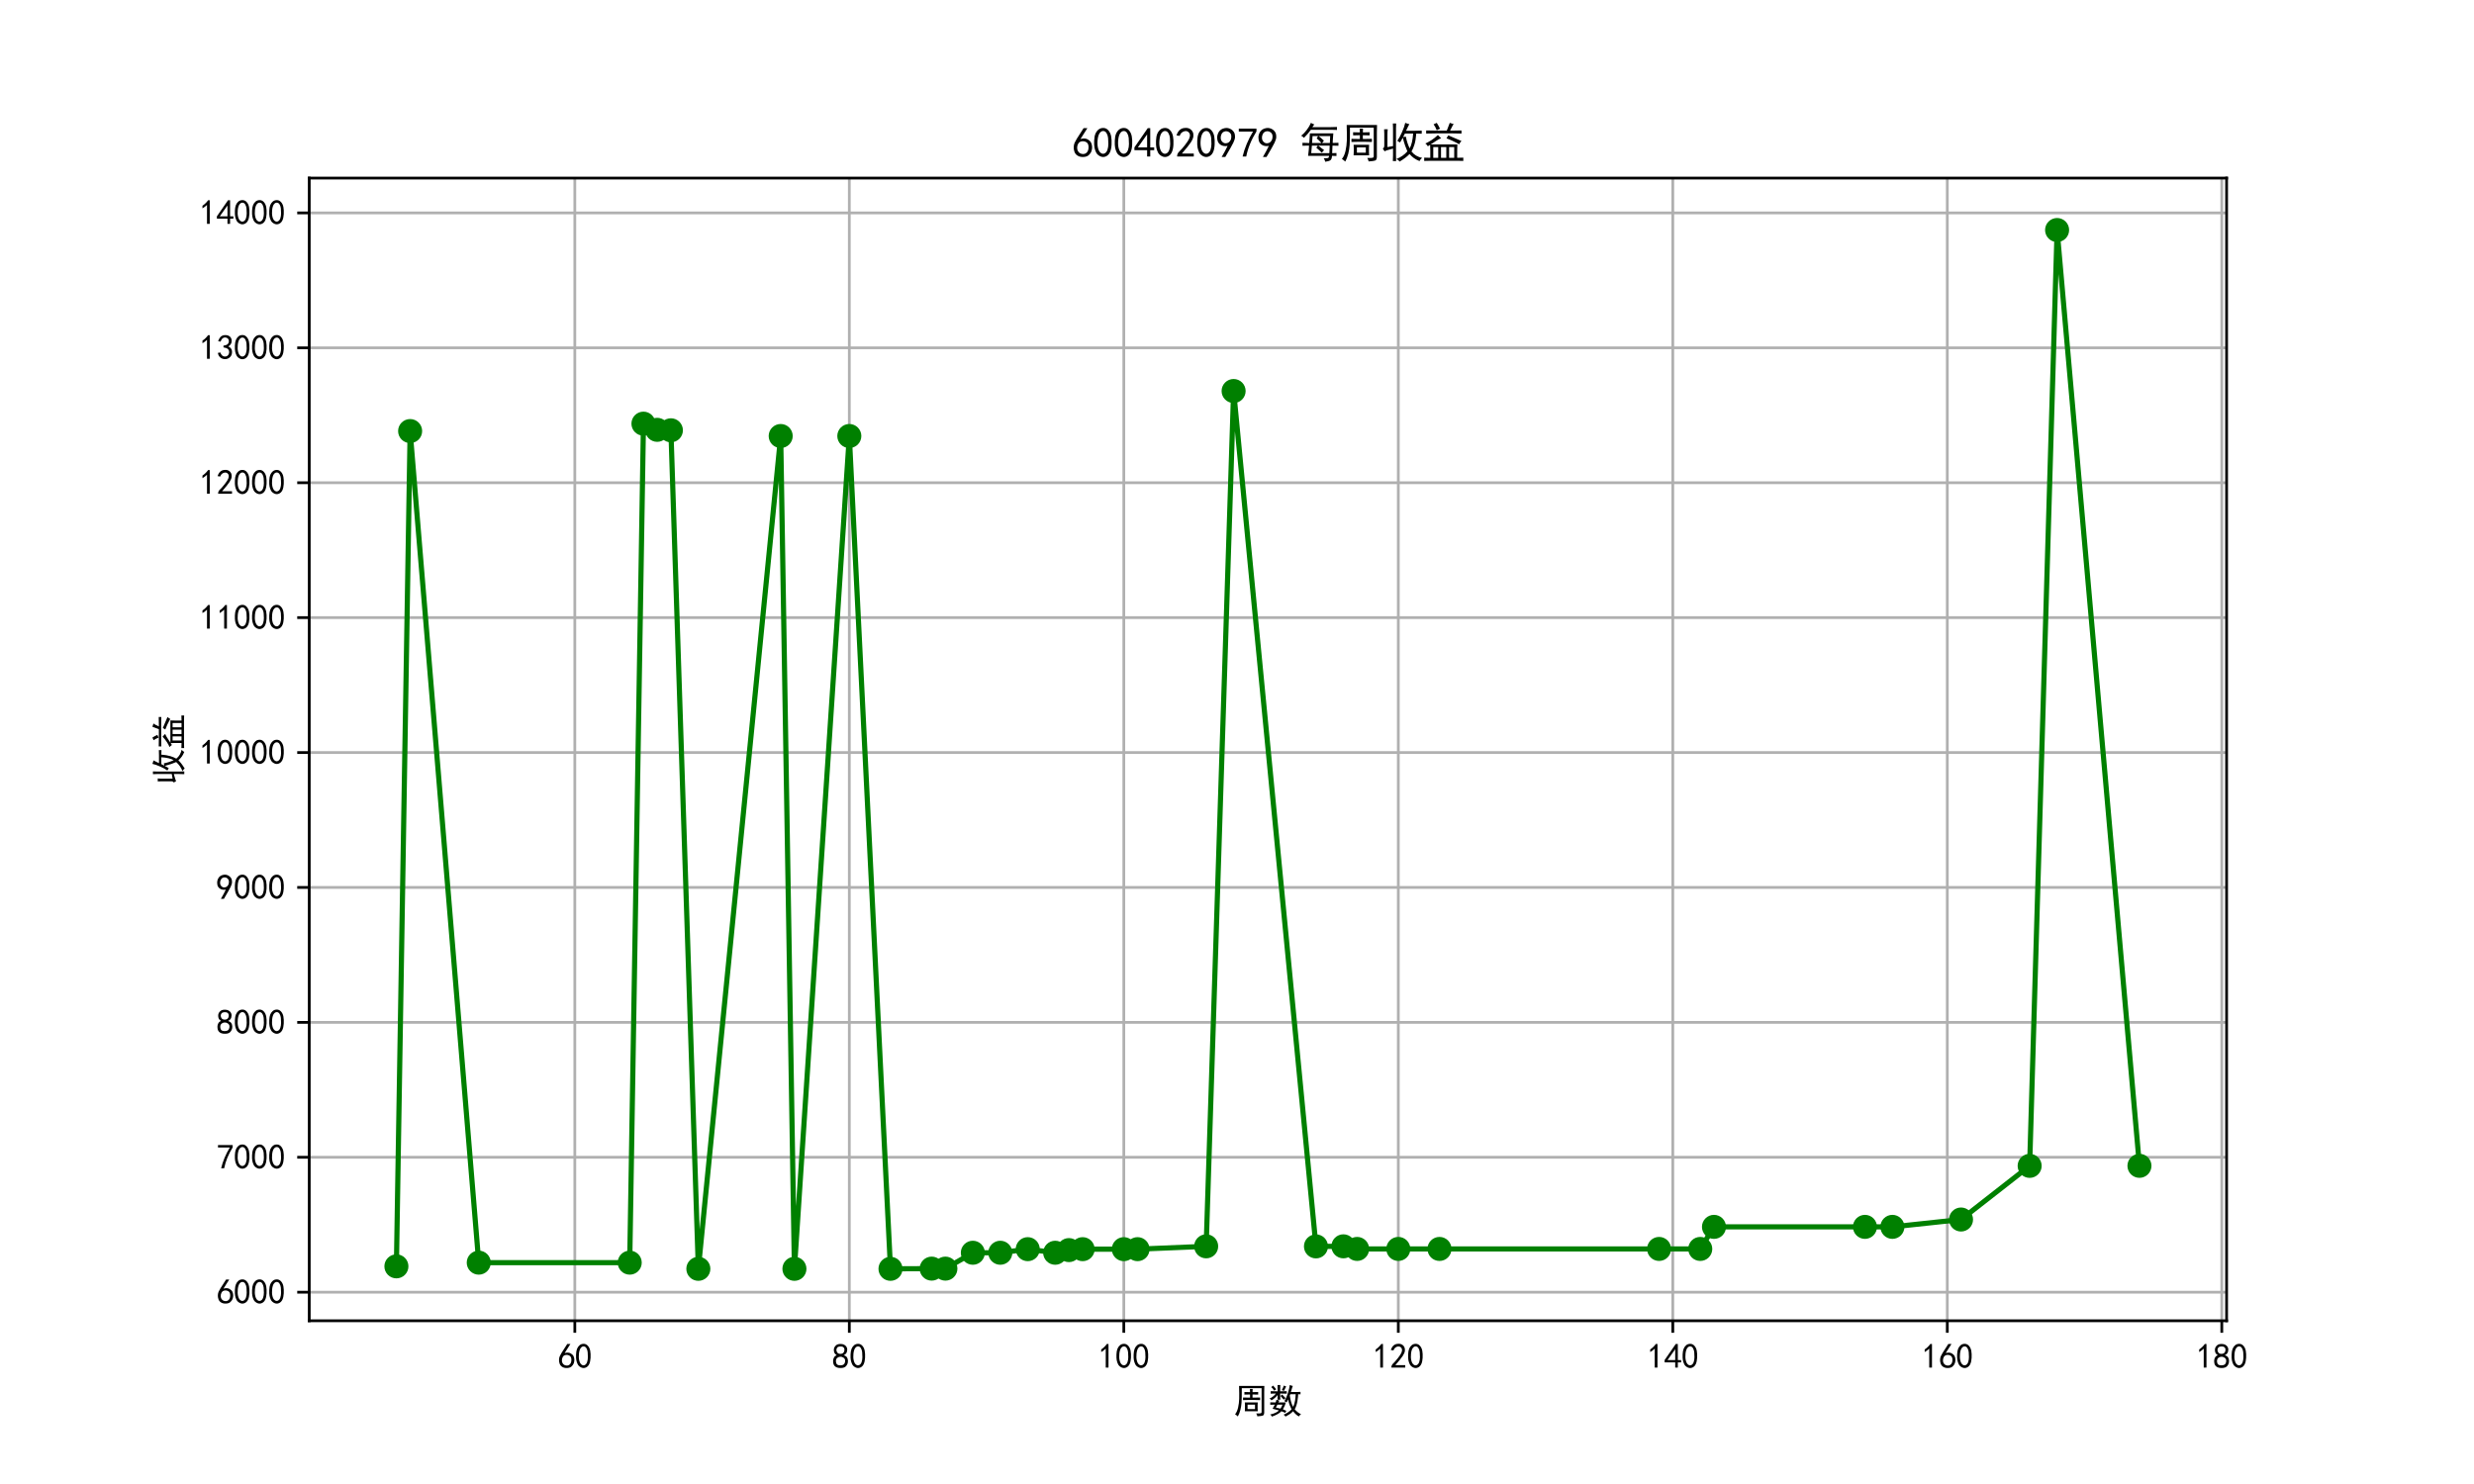 <?xml version="1.0" encoding="utf-8" standalone="no"?>
<!DOCTYPE svg PUBLIC "-//W3C//DTD SVG 1.1//EN"
  "http://www.w3.org/Graphics/SVG/1.1/DTD/svg11.dtd">
<svg xmlns:xlink="http://www.w3.org/1999/xlink" width="720pt" height="432pt" viewBox="0 0 720 432" xmlns="http://www.w3.org/2000/svg" version="1.1">
 <defs>
  <style type="text/css">*{stroke-linejoin: round; stroke-linecap: butt}</style>
 </defs>
 <g id="figure_1">
  <g id="patch_1">
   <path d="M 0 432 
L 720 432 
L 720 0 
L 0 0 
z
" style="fill: #ffffff"/>
  </g>
  <g id="axes_1">
   <g id="patch_2">
    <path d="M 90 384.48 
L 648 384.48 
L 648 51.84 
L 90 51.84 
z
" style="fill: #ffffff"/>
   </g>
   <g id="matplotlib.axis_1">
    <g id="xtick_1">
     <g id="line2d_1">
      <path d="M 167.289 384.48 
L 167.289 51.84 
" clip-path="url(#pbeb22f8110)" style="fill: none; stroke: #b0b0b0; stroke-width: 0.8; stroke-linecap: square"/>
     </g>
     <g id="line2d_2">
      <defs>
       <path id="m64651ed9b3" d="M 0 0 
L 0 3.5 
" style="stroke: #000000; stroke-width: 0.8"/>
      </defs>
      <g>
       <use xlink:href="#m64651ed9b3" x="167.289" y="384.48" style="stroke: #000000; stroke-width: 0.8"/>
      </g>
     </g>
     <g id="text_1">
      <!-- 60 -->
      <g transform="translate(162.289 398.355) scale(0.1 -0.1)">
       <defs>
        <path id="SimHei-36" d="M 250 1612 
Q 275 1975 387 2225 
Q 500 2475 725 2850 
L 1750 4450 
L 2325 4450 
L 1275 2800 
Q 1950 2975 2350 2750 
Q 2750 2525 2887 2237 
Q 3025 1950 3037 1612 
Q 3050 1275 2937 950 
Q 2825 625 2537 362 
Q 2250 100 1737 75 
Q 1225 50 862 262 
Q 500 475 362 862 
Q 225 1250 250 1612 
z
M 1025 787 
Q 1250 550 1625 525 
Q 2000 500 2250 775 
Q 2500 1050 2500 1575 
Q 2500 2100 2187 2300 
Q 1875 2500 1487 2450 
Q 1100 2400 925 2075 
Q 750 1750 775 1387 
Q 800 1025 1025 787 
z
" transform="scale(0.016)"/>
        <path id="SimHei-30" d="M 225 2537 
Q 250 3200 412 3587 
Q 575 3975 875 4225 
Q 1175 4475 1612 4475 
Q 2050 4475 2375 4112 
Q 2700 3750 2800 3200 
Q 2900 2650 2862 1937 
Q 2825 1225 2612 775 
Q 2400 325 1975 150 
Q 1550 -25 1125 187 
Q 700 400 525 750 
Q 350 1100 275 1487 
Q 200 1875 225 2537 
z
M 750 2687 
Q 675 2000 800 1462 
Q 925 925 1212 700 
Q 1500 475 1800 612 
Q 2100 750 2237 1162 
Q 2375 1575 2375 2062 
Q 2375 2550 2337 2950 
Q 2300 3350 2112 3675 
Q 1925 4000 1612 4012 
Q 1300 4025 1062 3700 
Q 825 3375 750 2687 
z
" transform="scale(0.016)"/>
       </defs>
       <use xlink:href="#SimHei-36"/>
       <use xlink:href="#SimHei-30" x="50"/>
      </g>
     </g>
    </g>
    <g id="xtick_2">
     <g id="line2d_3">
      <path d="M 247.175 384.48 
L 247.175 51.84 
" clip-path="url(#pbeb22f8110)" style="fill: none; stroke: #b0b0b0; stroke-width: 0.8; stroke-linecap: square"/>
     </g>
     <g id="line2d_4">
      <g>
       <use xlink:href="#m64651ed9b3" x="247.175" y="384.48" style="stroke: #000000; stroke-width: 0.8"/>
      </g>
     </g>
     <g id="text_2">
      <!-- 80 -->
      <g transform="translate(242.175 398.355) scale(0.1 -0.1)">
       <defs>
        <path id="SimHei-38" d="M 175 1375 
Q 175 1675 325 1962 
Q 475 2250 825 2425 
Q 525 2600 425 2812 
Q 325 3025 312 3300 
Q 300 3575 387 3775 
Q 475 3975 650 4150 
Q 825 4325 1037 4387 
Q 1250 4450 1500 4450 
Q 1750 4450 1950 4400 
Q 2150 4350 2375 4187 
Q 2600 4025 2700 3725 
Q 2800 3425 2687 3025 
Q 2575 2625 2100 2400 
Q 2525 2275 2700 2012 
Q 2875 1750 2875 1375 
Q 2875 1000 2762 775 
Q 2650 550 2512 400 
Q 2375 250 2137 162 
Q 1900 75 1537 75 
Q 1175 75 912 162 
Q 650 250 475 425 
Q 300 600 237 837 
Q 175 1075 175 1375 
z
M 687 1400 
Q 675 1100 787 875 
Q 900 650 1200 587 
Q 1500 525 1825 600 
Q 2150 675 2275 950 
Q 2400 1225 2362 1500 
Q 2325 1775 2050 1962 
Q 1775 2150 1450 2125 
Q 1125 2100 912 1900 
Q 700 1700 687 1400 
z
M 775 3350 
Q 775 3100 950 2875 
Q 1125 2650 1500 2650 
Q 1875 2650 2062 2875 
Q 2250 3100 2237 3412 
Q 2225 3725 2012 3875 
Q 1800 4025 1437 4000 
Q 1075 3975 925 3787 
Q 775 3600 775 3350 
z
" transform="scale(0.016)"/>
       </defs>
       <use xlink:href="#SimHei-38"/>
       <use xlink:href="#SimHei-30" x="50"/>
      </g>
     </g>
    </g>
    <g id="xtick_3">
     <g id="line2d_5">
      <path d="M 327.06 384.48 
L 327.06 51.84 
" clip-path="url(#pbeb22f8110)" style="fill: none; stroke: #b0b0b0; stroke-width: 0.8; stroke-linecap: square"/>
     </g>
     <g id="line2d_6">
      <g>
       <use xlink:href="#m64651ed9b3" x="327.06" y="384.48" style="stroke: #000000; stroke-width: 0.8"/>
      </g>
     </g>
     <g id="text_3">
      <!-- 100 -->
      <g transform="translate(319.56 398.355) scale(0.1 -0.1)">
       <defs>
        <path id="SimHei-31" d="M 1400 3600 
Q 1075 3275 575 2975 
L 575 3450 
Q 1200 3875 1600 4450 
L 1900 4450 
L 1900 150 
L 1400 150 
L 1400 3600 
z
" transform="scale(0.016)"/>
       </defs>
       <use xlink:href="#SimHei-31"/>
       <use xlink:href="#SimHei-30" x="50"/>
       <use xlink:href="#SimHei-30" x="100"/>
      </g>
     </g>
    </g>
    <g id="xtick_4">
     <g id="line2d_7">
      <path d="M 406.946 384.48 
L 406.946 51.84 
" clip-path="url(#pbeb22f8110)" style="fill: none; stroke: #b0b0b0; stroke-width: 0.8; stroke-linecap: square"/>
     </g>
     <g id="line2d_8">
      <g>
       <use xlink:href="#m64651ed9b3" x="406.946" y="384.48" style="stroke: #000000; stroke-width: 0.8"/>
      </g>
     </g>
     <g id="text_4">
      <!-- 120 -->
      <g transform="translate(399.446 398.355) scale(0.1 -0.1)">
       <defs>
        <path id="SimHei-32" d="M 300 250 
Q 325 625 650 925 
Q 975 1225 1475 1862 
Q 1975 2500 2125 2850 
Q 2275 3200 2237 3450 
Q 2200 3700 2000 3862 
Q 1800 4025 1537 4000 
Q 1275 3975 1037 3800 
Q 800 3625 675 3275 
L 200 3350 
Q 400 3925 712 4187 
Q 1025 4450 1450 4475 
Q 1700 4500 1900 4462 
Q 2100 4425 2312 4287 
Q 2525 4150 2662 3875 
Q 2800 3600 2762 3212 
Q 2725 2825 2375 2287 
Q 2025 1750 1025 600 
L 2825 600 
L 2825 150 
L 300 150 
L 300 250 
z
" transform="scale(0.016)"/>
       </defs>
       <use xlink:href="#SimHei-31"/>
       <use xlink:href="#SimHei-32" x="50"/>
       <use xlink:href="#SimHei-30" x="100"/>
      </g>
     </g>
    </g>
    <g id="xtick_5">
     <g id="line2d_9">
      <path d="M 486.831 384.48 
L 486.831 51.84 
" clip-path="url(#pbeb22f8110)" style="fill: none; stroke: #b0b0b0; stroke-width: 0.8; stroke-linecap: square"/>
     </g>
     <g id="line2d_10">
      <g>
       <use xlink:href="#m64651ed9b3" x="486.831" y="384.48" style="stroke: #000000; stroke-width: 0.8"/>
      </g>
     </g>
     <g id="text_5">
      <!-- 140 -->
      <g transform="translate(479.331 398.355) scale(0.1 -0.1)">
       <defs>
        <path id="SimHei-34" d="M 2000 1100 
L 75 1100 
L 75 1525 
L 2100 4450 
L 2475 4450 
L 2475 1525 
L 3075 1525 
L 3075 1100 
L 2475 1100 
L 2475 150 
L 2000 150 
L 2000 1100 
z
M 2000 1525 
L 2000 3500 
L 600 1525 
L 2000 1525 
z
" transform="scale(0.016)"/>
       </defs>
       <use xlink:href="#SimHei-31"/>
       <use xlink:href="#SimHei-34" x="50"/>
       <use xlink:href="#SimHei-30" x="100"/>
      </g>
     </g>
    </g>
    <g id="xtick_6">
     <g id="line2d_11">
      <path d="M 566.717 384.48 
L 566.717 51.84 
" clip-path="url(#pbeb22f8110)" style="fill: none; stroke: #b0b0b0; stroke-width: 0.8; stroke-linecap: square"/>
     </g>
     <g id="line2d_12">
      <g>
       <use xlink:href="#m64651ed9b3" x="566.717" y="384.48" style="stroke: #000000; stroke-width: 0.8"/>
      </g>
     </g>
     <g id="text_6">
      <!-- 160 -->
      <g transform="translate(559.217 398.355) scale(0.1 -0.1)">
       <use xlink:href="#SimHei-31"/>
       <use xlink:href="#SimHei-36" x="50"/>
       <use xlink:href="#SimHei-30" x="100"/>
      </g>
     </g>
    </g>
    <g id="xtick_7">
     <g id="line2d_13">
      <path d="M 646.602 384.48 
L 646.602 51.84 
" clip-path="url(#pbeb22f8110)" style="fill: none; stroke: #b0b0b0; stroke-width: 0.8; stroke-linecap: square"/>
     </g>
     <g id="line2d_14">
      <g>
       <use xlink:href="#m64651ed9b3" x="646.602" y="384.48" style="stroke: #000000; stroke-width: 0.8"/>
      </g>
     </g>
     <g id="text_7">
      <!-- 180 -->
      <g transform="translate(639.102 398.355) scale(0.1 -0.1)">
       <use xlink:href="#SimHei-31"/>
       <use xlink:href="#SimHei-38" x="50"/>
       <use xlink:href="#SimHei-30" x="100"/>
      </g>
     </g>
    </g>
    <g id="text_8">
     <!-- 周数 -->
     <g transform="translate(359 411.339) scale(0.1 -0.1)">
      <defs>
       <path id="SimHei-5468" d="M 5600 4925 
Q 5575 4400 5575 3800 
L 5575 50 
Q 5550 -375 5325 -462 
Q 5100 -550 4325 -600 
Q 4300 -400 4125 -75 
Q 4800 -100 4962 -37 
Q 5125 25 5100 225 
L 5100 4525 
L 1500 4525 
Q 1500 2575 1450 1887 
Q 1400 1200 1237 550 
Q 1075 -100 775 -625 
Q 625 -450 275 -225 
Q 650 225 825 1000 
Q 1000 1775 1025 2587 
Q 1050 3400 1000 4925 
L 5600 4925 
z
M 2050 325 
Q 2075 625 2075 950 
L 2075 1400 
Q 2075 1625 2050 1925 
L 4400 1925 
Q 4375 1725 4375 1450 
L 4375 875 
Q 4375 600 4400 325 
L 2050 325 
z
M 3000 3800 
Q 3000 4150 2975 4375 
L 3475 4375 
Q 3450 4075 3450 3800 
Q 4100 3800 4475 3825 
L 4475 3350 
Q 4125 3375 3450 3375 
L 3450 2800 
Q 4200 2800 4825 2825 
L 4825 2350 
Q 4175 2375 3725 2375 
L 2750 2375 
Q 2325 2375 1725 2350 
L 1725 2825 
Q 2325 2800 3000 2800 
L 3000 3375 
Q 2500 3375 1975 3350 
L 1975 3825 
Q 2475 3800 3000 3800 
z
M 3900 725 
L 3900 1525 
L 2550 1525 
L 2550 725 
L 3900 725 
z
" transform="scale(0.016)"/>
       <path id="SimHei-6570" d="M 4525 4925 
Q 4475 4800 4400 4587 
Q 4325 4375 4175 3825 
L 5325 3825 
Q 5575 3825 5925 3850 
L 5925 3400 
Q 5650 3425 5500 3425 
Q 5500 3025 5362 2162 
Q 5225 1300 4875 675 
Q 5125 375 5437 137 
Q 5750 -100 6025 -200 
Q 5725 -425 5625 -625 
Q 5325 -450 5075 -225 
Q 4825 0 4575 325 
Q 4300 25 3987 -187 
Q 3675 -400 3200 -650 
Q 3075 -425 2850 -300 
Q 3225 -150 3650 125 
Q 4075 400 4300 675 
Q 4125 1025 3962 1425 
Q 3800 1825 3675 2475 
Q 3600 2275 3425 1950 
Q 3250 2050 3000 2150 
Q 3400 2850 3650 3675 
Q 3900 4500 3975 5100 
Q 4275 4975 4525 4925 
z
M 2100 2250 
Q 2000 2150 1875 1925 
L 3250 1925 
Q 3100 1300 2725 675 
Q 3125 525 3350 400 
Q 3225 225 3125 25 
Q 2900 175 2450 325 
Q 1950 -225 725 -650 
Q 600 -375 400 -275 
Q 1575 0 2000 475 
Q 1300 650 850 775 
Q 1000 1000 1250 1525 
Q 1000 1525 425 1500 
L 425 1950 
Q 900 1925 1400 1925 
Q 1500 2150 1550 2425 
Q 1825 2325 2100 2250 
z
M 1775 3950 
Q 1775 4550 1750 5100 
L 2250 5100 
Q 2225 4575 2225 3950 
Q 3075 3950 3425 3975 
L 3425 3525 
Q 3075 3550 2225 3550 
Q 2225 2825 2250 2425 
L 1750 2425 
Q 1775 2775 1775 3300 
Q 1650 3100 1300 2787 
Q 950 2475 650 2300 
Q 525 2525 275 2625 
Q 500 2700 875 2975 
Q 1250 3250 1450 3550 
Q 950 3550 500 3525 
L 500 3975 
Q 925 3950 1775 3950 
z
M 3975 3175 
Q 4200 1700 4600 1125 
Q 4850 1700 4937 2287 
Q 5025 2875 5050 3425 
L 4075 3425 
L 3975 3175 
z
M 1450 1000 
Q 1750 925 2275 800 
Q 2475 1050 2650 1525 
L 1725 1525 
Q 1600 1275 1450 1000 
z
M 3325 4825 
Q 3200 4625 3125 4450 
Q 3050 4275 2925 4025 
Q 2725 4125 2525 4175 
Q 2725 4500 2900 5000 
Q 3150 4875 3325 4825 
z
M 2575 3375 
Q 2900 3050 3200 2725 
Q 3050 2600 2875 2425 
Q 2525 2850 2300 3100 
Q 2450 3225 2575 3375 
z
M 925 5000 
Q 1275 4650 1500 4300 
L 1125 4075 
Q 950 4425 600 4725 
Q 825 4875 925 5000 
z
" transform="scale(0.016)"/>
      </defs>
      <use xlink:href="#SimHei-5468"/>
      <use xlink:href="#SimHei-6570" x="100"/>
     </g>
    </g>
   </g>
   <g id="matplotlib.axis_2">
    <g id="ytick_1">
     <g id="line2d_15">
      <path d="M 90 376.159 
L 648 376.159 
" clip-path="url(#pbeb22f8110)" style="fill: none; stroke: #b0b0b0; stroke-width: 0.8; stroke-linecap: square"/>
     </g>
     <g id="line2d_16">
      <defs>
       <path id="ma40258532b" d="M 0 0 
L -3.5 0 
" style="stroke: #000000; stroke-width: 0.8"/>
      </defs>
      <g>
       <use xlink:href="#ma40258532b" x="90" y="376.159" style="stroke: #000000; stroke-width: 0.8"/>
      </g>
     </g>
     <g id="text_9">
      <!-- 6000 -->
      <g transform="translate(63 379.597) scale(0.1 -0.1)">
       <use xlink:href="#SimHei-36"/>
       <use xlink:href="#SimHei-30" x="50"/>
       <use xlink:href="#SimHei-30" x="100"/>
       <use xlink:href="#SimHei-30" x="150"/>
      </g>
     </g>
    </g>
    <g id="ytick_2">
     <g id="line2d_17">
      <path d="M 90 336.886 
L 648 336.886 
" clip-path="url(#pbeb22f8110)" style="fill: none; stroke: #b0b0b0; stroke-width: 0.8; stroke-linecap: square"/>
     </g>
     <g id="line2d_18">
      <g>
       <use xlink:href="#ma40258532b" x="90" y="336.886" style="stroke: #000000; stroke-width: 0.8"/>
      </g>
     </g>
     <g id="text_10">
      <!-- 7000 -->
      <g transform="translate(63 340.324) scale(0.1 -0.1)">
       <defs>
        <path id="SimHei-37" d="M 850 150 
Q 1300 2050 2425 3925 
L 275 3925 
L 275 4375 
L 2950 4375 
L 2950 3950 
Q 1775 2050 1400 150 
L 850 150 
z
" transform="scale(0.016)"/>
       </defs>
       <use xlink:href="#SimHei-37"/>
       <use xlink:href="#SimHei-30" x="50"/>
       <use xlink:href="#SimHei-30" x="100"/>
       <use xlink:href="#SimHei-30" x="150"/>
      </g>
     </g>
    </g>
    <g id="ytick_3">
     <g id="line2d_19">
      <path d="M 90 297.613 
L 648 297.613 
" clip-path="url(#pbeb22f8110)" style="fill: none; stroke: #b0b0b0; stroke-width: 0.8; stroke-linecap: square"/>
     </g>
     <g id="line2d_20">
      <g>
       <use xlink:href="#ma40258532b" x="90" y="297.613" style="stroke: #000000; stroke-width: 0.8"/>
      </g>
     </g>
     <g id="text_11">
      <!-- 8000 -->
      <g transform="translate(63 301.051) scale(0.1 -0.1)">
       <use xlink:href="#SimHei-38"/>
       <use xlink:href="#SimHei-30" x="50"/>
       <use xlink:href="#SimHei-30" x="100"/>
       <use xlink:href="#SimHei-30" x="150"/>
      </g>
     </g>
    </g>
    <g id="ytick_4">
     <g id="line2d_21">
      <path d="M 90 258.341 
L 648 258.341 
" clip-path="url(#pbeb22f8110)" style="fill: none; stroke: #b0b0b0; stroke-width: 0.8; stroke-linecap: square"/>
     </g>
     <g id="line2d_22">
      <g>
       <use xlink:href="#ma40258532b" x="90" y="258.341" style="stroke: #000000; stroke-width: 0.8"/>
      </g>
     </g>
     <g id="text_12">
      <!-- 9000 -->
      <g transform="translate(63 261.778) scale(0.1 -0.1)">
       <defs>
        <path id="SimHei-39" d="M 800 75 
Q 1350 1000 1700 1750 
Q 1075 1650 662 1912 
Q 250 2175 162 2625 
Q 75 3075 175 3437 
Q 275 3800 487 4037 
Q 700 4275 1000 4375 
Q 1300 4475 1537 4475 
Q 1775 4475 2025 4375 
Q 2275 4275 2475 4075 
Q 2675 3875 2750 3662 
Q 2825 3450 2825 3112 
Q 2825 2775 2575 2250 
Q 2325 1725 1350 75 
L 800 75 
z
M 662 2875 
Q 700 2550 937 2337 
Q 1175 2125 1450 2150 
Q 1725 2175 1887 2300 
Q 2050 2425 2200 2725 
Q 2300 3100 2250 3362 
Q 2200 3625 1987 3800 
Q 1775 3975 1525 3975 
Q 1375 4000 1137 3900 
Q 900 3800 762 3500 
Q 625 3200 662 2875 
z
" transform="scale(0.016)"/>
       </defs>
       <use xlink:href="#SimHei-39"/>
       <use xlink:href="#SimHei-30" x="50"/>
       <use xlink:href="#SimHei-30" x="100"/>
       <use xlink:href="#SimHei-30" x="150"/>
      </g>
     </g>
    </g>
    <g id="ytick_5">
     <g id="line2d_23">
      <path d="M 90 219.068 
L 648 219.068 
" clip-path="url(#pbeb22f8110)" style="fill: none; stroke: #b0b0b0; stroke-width: 0.8; stroke-linecap: square"/>
     </g>
     <g id="line2d_24">
      <g>
       <use xlink:href="#ma40258532b" x="90" y="219.068" style="stroke: #000000; stroke-width: 0.8"/>
      </g>
     </g>
     <g id="text_13">
      <!-- 10000 -->
      <g transform="translate(58 222.505) scale(0.1 -0.1)">
       <use xlink:href="#SimHei-31"/>
       <use xlink:href="#SimHei-30" x="50"/>
       <use xlink:href="#SimHei-30" x="100"/>
       <use xlink:href="#SimHei-30" x="150"/>
       <use xlink:href="#SimHei-30" x="200"/>
      </g>
     </g>
    </g>
    <g id="ytick_6">
     <g id="line2d_25">
      <path d="M 90 179.795 
L 648 179.795 
" clip-path="url(#pbeb22f8110)" style="fill: none; stroke: #b0b0b0; stroke-width: 0.8; stroke-linecap: square"/>
     </g>
     <g id="line2d_26">
      <g>
       <use xlink:href="#ma40258532b" x="90" y="179.795" style="stroke: #000000; stroke-width: 0.8"/>
      </g>
     </g>
     <g id="text_14">
      <!-- 11000 -->
      <g transform="translate(58 183.232) scale(0.1 -0.1)">
       <use xlink:href="#SimHei-31"/>
       <use xlink:href="#SimHei-31" x="50"/>
       <use xlink:href="#SimHei-30" x="100"/>
       <use xlink:href="#SimHei-30" x="150"/>
       <use xlink:href="#SimHei-30" x="200"/>
      </g>
     </g>
    </g>
    <g id="ytick_7">
     <g id="line2d_27">
      <path d="M 90 140.522 
L 648 140.522 
" clip-path="url(#pbeb22f8110)" style="fill: none; stroke: #b0b0b0; stroke-width: 0.8; stroke-linecap: square"/>
     </g>
     <g id="line2d_28">
      <g>
       <use xlink:href="#ma40258532b" x="90" y="140.522" style="stroke: #000000; stroke-width: 0.8"/>
      </g>
     </g>
     <g id="text_15">
      <!-- 12000 -->
      <g transform="translate(58 143.959) scale(0.1 -0.1)">
       <use xlink:href="#SimHei-31"/>
       <use xlink:href="#SimHei-32" x="50"/>
       <use xlink:href="#SimHei-30" x="100"/>
       <use xlink:href="#SimHei-30" x="150"/>
       <use xlink:href="#SimHei-30" x="200"/>
      </g>
     </g>
    </g>
    <g id="ytick_8">
     <g id="line2d_29">
      <path d="M 90 101.249 
L 648 101.249 
" clip-path="url(#pbeb22f8110)" style="fill: none; stroke: #b0b0b0; stroke-width: 0.8; stroke-linecap: square"/>
     </g>
     <g id="line2d_30">
      <g>
       <use xlink:href="#ma40258532b" x="90" y="101.249" style="stroke: #000000; stroke-width: 0.8"/>
      </g>
     </g>
     <g id="text_16">
      <!-- 13000 -->
      <g transform="translate(58 104.687) scale(0.1 -0.1)">
       <defs>
        <path id="SimHei-33" d="M 250 1225 
L 700 1300 
Q 800 975 1025 762 
Q 1250 550 1587 562 
Q 1925 575 2125 837 
Q 2325 1100 2300 1437 
Q 2275 1775 2037 1962 
Q 1800 2150 1275 2225 
L 1275 2550 
Q 1800 2600 2037 2825 
Q 2275 3050 2250 3412 
Q 2225 3775 1925 3937 
Q 1625 4100 1287 3975 
Q 950 3850 750 3275 
L 300 3350 
Q 450 3800 712 4100 
Q 975 4400 1425 4450 
Q 1875 4500 2212 4337 
Q 2550 4175 2687 3837 
Q 2825 3500 2725 3100 
Q 2625 2700 2150 2400 
Q 2500 2250 2687 1950 
Q 2875 1650 2812 1162 
Q 2750 675 2375 375 
Q 2000 75 1525 87 
Q 1050 100 700 387 
Q 350 675 250 1225 
z
" transform="scale(0.016)"/>
       </defs>
       <use xlink:href="#SimHei-31"/>
       <use xlink:href="#SimHei-33" x="50"/>
       <use xlink:href="#SimHei-30" x="100"/>
       <use xlink:href="#SimHei-30" x="150"/>
       <use xlink:href="#SimHei-30" x="200"/>
      </g>
     </g>
    </g>
    <g id="ytick_9">
     <g id="line2d_31">
      <path d="M 90 61.976 
L 648 61.976 
" clip-path="url(#pbeb22f8110)" style="fill: none; stroke: #b0b0b0; stroke-width: 0.8; stroke-linecap: square"/>
     </g>
     <g id="line2d_32">
      <g>
       <use xlink:href="#ma40258532b" x="90" y="61.976" style="stroke: #000000; stroke-width: 0.8"/>
      </g>
     </g>
     <g id="text_17">
      <!-- 14000 -->
      <g transform="translate(58 65.414) scale(0.1 -0.1)">
       <use xlink:href="#SimHei-31"/>
       <use xlink:href="#SimHei-34" x="50"/>
       <use xlink:href="#SimHei-30" x="100"/>
       <use xlink:href="#SimHei-30" x="150"/>
       <use xlink:href="#SimHei-30" x="200"/>
      </g>
     </g>
    </g>
    <g id="text_18">
     <!-- 收益 -->
     <g transform="translate(52.75 228.16) rotate(-90) scale(0.1 -0.1)">
      <defs>
       <path id="SimHei-6536" d="M 4250 5050 
Q 4125 4850 3750 4050 
L 5150 4050 
Q 5675 4050 6125 4075 
L 6125 3600 
Q 5675 3625 5300 3625 
Q 5225 2625 5025 1975 
Q 4825 1325 4575 900 
Q 4900 500 5287 275 
Q 5675 50 6200 -75 
Q 5900 -275 5800 -550 
Q 5300 -350 4950 -100 
Q 4600 150 4275 525 
Q 3800 0 2775 -625 
Q 2650 -425 2300 -225 
Q 3275 150 3950 925 
Q 3775 1325 3612 1787 
Q 3450 2250 3250 3000 
Q 2975 2450 2825 2275 
Q 2650 2400 2425 2525 
Q 2775 3025 3137 3837 
Q 3500 4650 3625 5250 
Q 3925 5125 4250 5050 
z
M 975 4275 
Q 925 3950 925 3450 
L 925 1575 
L 1775 1725 
L 1775 4425 
Q 1775 4775 1750 5150 
L 2250 5150 
Q 2225 4850 2225 4450 
L 2225 300 
Q 2225 -50 2250 -550 
L 1750 -550 
Q 1775 -25 1775 350 
L 1775 1350 
Q 625 1050 500 925 
Q 375 1125 225 1350 
Q 450 1475 450 1800 
L 450 3575 
Q 450 3925 425 4275 
L 975 4275 
z
M 3725 3150 
Q 3800 2700 3962 2212 
Q 4125 1725 4300 1375 
Q 4725 2150 4825 3625 
L 3575 3625 
Q 3400 3275 3300 3100 
L 3725 3150 
z
" transform="scale(0.016)"/>
       <path id="SimHei-76ca" d="M 2825 2925 
Q 2425 2775 2012 2487 
Q 1600 2200 1225 1975 
L 5275 1975 
Q 5250 1575 5250 1000 
L 5250 -50 
Q 5800 -50 6175 -25 
L 6175 -525 
Q 5725 -500 5250 -500 
L 1325 -500 
Q 700 -500 250 -525 
L 250 -25 
Q 600 -50 1175 -50 
L 1175 1050 
Q 1175 1575 1150 1925 
Q 1000 1800 800 1700 
Q 650 1950 425 2125 
Q 800 2275 1312 2600 
Q 1825 2925 2325 3400 
Q 2550 3150 2825 2925 
z
M 4725 5050 
Q 4575 4900 4462 4637 
Q 4350 4375 4175 4075 
L 4625 4075 
Q 5350 4075 5900 4100 
L 5900 3625 
Q 5350 3650 4625 3650 
L 1975 3650 
Q 1350 3650 550 3625 
L 550 4100 
Q 1175 4075 1975 4075 
L 3675 4075 
Q 3775 4300 3887 4625 
Q 4000 4950 4125 5250 
L 4725 5050 
z
M 3600 -50 
L 3600 1575 
L 2800 1575 
L 2800 -50 
L 3600 -50 
z
M 4800 -50 
L 4800 1575 
L 4025 1575 
L 4025 -50 
L 4800 -50 
z
M 2375 -50 
L 2375 1575 
L 1625 1575 
L 1625 -50 
L 2375 -50 
z
M 3900 3350 
Q 4375 3150 4900 2925 
Q 5425 2700 5900 2500 
Q 5700 2300 5550 2000 
Q 5025 2300 4512 2537 
Q 4000 2775 3625 2900 
Q 3750 3075 3900 3350 
z
M 2150 5250 
Q 2375 4925 2650 4350 
Q 2425 4275 2150 4125 
Q 1950 4650 1675 5025 
Q 1875 5100 2150 5250 
z
" transform="scale(0.016)"/>
      </defs>
      <use xlink:href="#SimHei-6536"/>
      <use xlink:href="#SimHei-76ca" x="100"/>
     </g>
    </g>
   </g>
   <g id="line2d_33">
    <path d="M 115.364 368.64 
L 119.358 125.484 
L 139.329 367.563 
L 183.266 367.563 
L 187.261 123.329 
L 191.255 125.126 
L 195.249 125.261 
L 203.238 369.36 
L 227.203 126.924 
L 231.198 369.36 
L 247.175 126.924 
L 259.157 369.36 
L 271.14 369.304 
L 275.135 369.304 
L 283.123 364.682 
L 291.112 364.682 
L 299.1 363.638 
L 307.089 364.682 
L 311.083 363.91 
L 315.077 363.638 
L 327.06 363.638 
L 331.054 363.638 
L 351.026 362.811 
L 359.014 113.826 
L 382.98 362.83 
L 390.969 362.811 
L 394.963 363.57 
L 406.946 363.57 
L 418.928 363.57 
L 482.837 363.57 
L 494.82 363.57 
L 498.814 357.147 
L 542.751 357.147 
L 550.739 357.147 
L 570.711 355.005 
L 590.682 339.39 
L 598.671 66.96 
L 622.636 339.378 
" clip-path="url(#pbeb22f8110)" style="fill: none; stroke: #008000; stroke-width: 1.5; stroke-linecap: square"/>
    <defs>
     <path id="m9963859425" d="M 0 3 
C 0.796 3 1.559 2.684 2.121 2.121 
C 2.684 1.559 3 0.796 3 0 
C 3 -0.796 2.684 -1.559 2.121 -2.121 
C 1.559 -2.684 0.796 -3 0 -3 
C -0.796 -3 -1.559 -2.684 -2.121 -2.121 
C -2.684 -1.559 -3 -0.796 -3 0 
C -3 0.796 -2.684 1.559 -2.121 2.121 
C -1.559 2.684 -0.796 3 0 3 
z
" style="stroke: #008000"/>
    </defs>
    <g clip-path="url(#pbeb22f8110)">
     <use xlink:href="#m9963859425" x="115.364" y="368.64" style="fill: #008000; stroke: #008000"/>
     <use xlink:href="#m9963859425" x="119.358" y="125.484" style="fill: #008000; stroke: #008000"/>
     <use xlink:href="#m9963859425" x="139.329" y="367.563" style="fill: #008000; stroke: #008000"/>
     <use xlink:href="#m9963859425" x="183.266" y="367.563" style="fill: #008000; stroke: #008000"/>
     <use xlink:href="#m9963859425" x="187.261" y="123.329" style="fill: #008000; stroke: #008000"/>
     <use xlink:href="#m9963859425" x="191.255" y="125.126" style="fill: #008000; stroke: #008000"/>
     <use xlink:href="#m9963859425" x="195.249" y="125.261" style="fill: #008000; stroke: #008000"/>
     <use xlink:href="#m9963859425" x="203.238" y="369.36" style="fill: #008000; stroke: #008000"/>
     <use xlink:href="#m9963859425" x="227.203" y="126.924" style="fill: #008000; stroke: #008000"/>
     <use xlink:href="#m9963859425" x="231.198" y="369.36" style="fill: #008000; stroke: #008000"/>
     <use xlink:href="#m9963859425" x="247.175" y="126.924" style="fill: #008000; stroke: #008000"/>
     <use xlink:href="#m9963859425" x="259.157" y="369.36" style="fill: #008000; stroke: #008000"/>
     <use xlink:href="#m9963859425" x="271.14" y="369.304" style="fill: #008000; stroke: #008000"/>
     <use xlink:href="#m9963859425" x="275.135" y="369.304" style="fill: #008000; stroke: #008000"/>
     <use xlink:href="#m9963859425" x="283.123" y="364.682" style="fill: #008000; stroke: #008000"/>
     <use xlink:href="#m9963859425" x="291.112" y="364.682" style="fill: #008000; stroke: #008000"/>
     <use xlink:href="#m9963859425" x="299.1" y="363.638" style="fill: #008000; stroke: #008000"/>
     <use xlink:href="#m9963859425" x="307.089" y="364.682" style="fill: #008000; stroke: #008000"/>
     <use xlink:href="#m9963859425" x="311.083" y="363.91" style="fill: #008000; stroke: #008000"/>
     <use xlink:href="#m9963859425" x="315.077" y="363.638" style="fill: #008000; stroke: #008000"/>
     <use xlink:href="#m9963859425" x="327.06" y="363.638" style="fill: #008000; stroke: #008000"/>
     <use xlink:href="#m9963859425" x="331.054" y="363.638" style="fill: #008000; stroke: #008000"/>
     <use xlink:href="#m9963859425" x="351.026" y="362.811" style="fill: #008000; stroke: #008000"/>
     <use xlink:href="#m9963859425" x="359.014" y="113.826" style="fill: #008000; stroke: #008000"/>
     <use xlink:href="#m9963859425" x="382.98" y="362.83" style="fill: #008000; stroke: #008000"/>
     <use xlink:href="#m9963859425" x="390.969" y="362.811" style="fill: #008000; stroke: #008000"/>
     <use xlink:href="#m9963859425" x="394.963" y="363.57" style="fill: #008000; stroke: #008000"/>
     <use xlink:href="#m9963859425" x="406.946" y="363.57" style="fill: #008000; stroke: #008000"/>
     <use xlink:href="#m9963859425" x="418.928" y="363.57" style="fill: #008000; stroke: #008000"/>
     <use xlink:href="#m9963859425" x="482.837" y="363.57" style="fill: #008000; stroke: #008000"/>
     <use xlink:href="#m9963859425" x="494.82" y="363.57" style="fill: #008000; stroke: #008000"/>
     <use xlink:href="#m9963859425" x="498.814" y="357.147" style="fill: #008000; stroke: #008000"/>
     <use xlink:href="#m9963859425" x="542.751" y="357.147" style="fill: #008000; stroke: #008000"/>
     <use xlink:href="#m9963859425" x="550.739" y="357.147" style="fill: #008000; stroke: #008000"/>
     <use xlink:href="#m9963859425" x="570.711" y="355.005" style="fill: #008000; stroke: #008000"/>
     <use xlink:href="#m9963859425" x="590.682" y="339.39" style="fill: #008000; stroke: #008000"/>
     <use xlink:href="#m9963859425" x="598.671" y="66.96" style="fill: #008000; stroke: #008000"/>
     <use xlink:href="#m9963859425" x="622.636" y="339.378" style="fill: #008000; stroke: #008000"/>
    </g>
   </g>
   <g id="patch_3">
    <path d="M 90 384.48 
L 90 51.84 
" style="fill: none; stroke: #000000; stroke-width: 0.8; stroke-linejoin: miter; stroke-linecap: square"/>
   </g>
   <g id="patch_4">
    <path d="M 648 384.48 
L 648 51.84 
" style="fill: none; stroke: #000000; stroke-width: 0.8; stroke-linejoin: miter; stroke-linecap: square"/>
   </g>
   <g id="patch_5">
    <path d="M 90 384.48 
L 648 384.48 
" style="fill: none; stroke: #000000; stroke-width: 0.8; stroke-linejoin: miter; stroke-linecap: square"/>
   </g>
   <g id="patch_6">
    <path d="M 90 51.84 
L 648 51.84 
" style="fill: none; stroke: #000000; stroke-width: 0.8; stroke-linejoin: miter; stroke-linecap: square"/>
   </g>
   <g id="text_19">
    <!-- 6004020979 每周收益 -->
    <g transform="translate(312 45.84) scale(0.12 -0.12)">
     <defs>
      <path id="SimHei-20" transform="scale(0.016)"/>
      <path id="SimHei-6bcf" d="M 5225 3650 
Q 5175 3150 5150 2675 
L 5125 2200 
Q 5525 2200 6000 2225 
L 6000 1775 
Q 5625 1800 5100 1800 
L 5050 650 
Q 5325 650 5700 675 
L 5700 225 
Q 5400 250 5025 250 
Q 5000 -275 4775 -425 
Q 4550 -575 4000 -650 
Q 3950 -400 3775 -125 
Q 4375 -125 4475 -50 
Q 4575 25 4575 250 
L 1400 250 
L 1500 1100 
L 1550 1800 
L 1275 1800 
Q 825 1800 550 1775 
L 550 2225 
Q 975 2200 1275 2200 
L 1575 2200 
L 1625 2825 
L 1675 3650 
L 5225 3650 
z
M 2350 5000 
Q 2175 4825 2050 4600 
L 4875 4600 
Q 5275 4600 5775 4625 
L 5775 4175 
Q 5275 4200 4875 4200 
L 1825 4200 
L 1375 3625 
Q 1125 3325 775 2975 
Q 600 3175 350 3300 
Q 725 3575 1150 4112 
Q 1575 4650 1825 5250 
Q 2125 5075 2350 5000 
z
M 1975 1800 
L 1875 650 
L 4625 650 
L 4675 1800 
L 2950 1800 
Q 3575 1275 3825 1125 
Q 3625 925 3475 725 
Q 3100 1100 2650 1475 
Q 2775 1675 2875 1800 
L 1975 1800 
z
M 2975 3250 
Q 3125 3150 3287 3012 
Q 3450 2875 3800 2550 
Q 3650 2350 3525 2200 
L 4700 2200 
L 4750 3250 
L 2975 3250 
z
M 2075 3250 
L 2000 2200 
L 3425 2200 
Q 3150 2500 3012 2625 
Q 2875 2750 2700 2900 
Q 2800 3050 2925 3250 
L 2075 3250 
z
" transform="scale(0.016)"/>
     </defs>
     <use xlink:href="#SimHei-36"/>
     <use xlink:href="#SimHei-30" x="50"/>
     <use xlink:href="#SimHei-30" x="100"/>
     <use xlink:href="#SimHei-34" x="150"/>
     <use xlink:href="#SimHei-30" x="200"/>
     <use xlink:href="#SimHei-32" x="250"/>
     <use xlink:href="#SimHei-30" x="300"/>
     <use xlink:href="#SimHei-39" x="350"/>
     <use xlink:href="#SimHei-37" x="400"/>
     <use xlink:href="#SimHei-39" x="450"/>
     <use xlink:href="#SimHei-20" x="500"/>
     <use xlink:href="#SimHei-6bcf" x="550"/>
     <use xlink:href="#SimHei-5468" x="650"/>
     <use xlink:href="#SimHei-6536" x="750"/>
     <use xlink:href="#SimHei-76ca" x="850"/>
    </g>
   </g>
  </g>
 </g>
 <defs>
  <clipPath id="pbeb22f8110">
   <rect x="90" y="51.84" width="558" height="332.64"/>
  </clipPath>
 </defs>
</svg>
